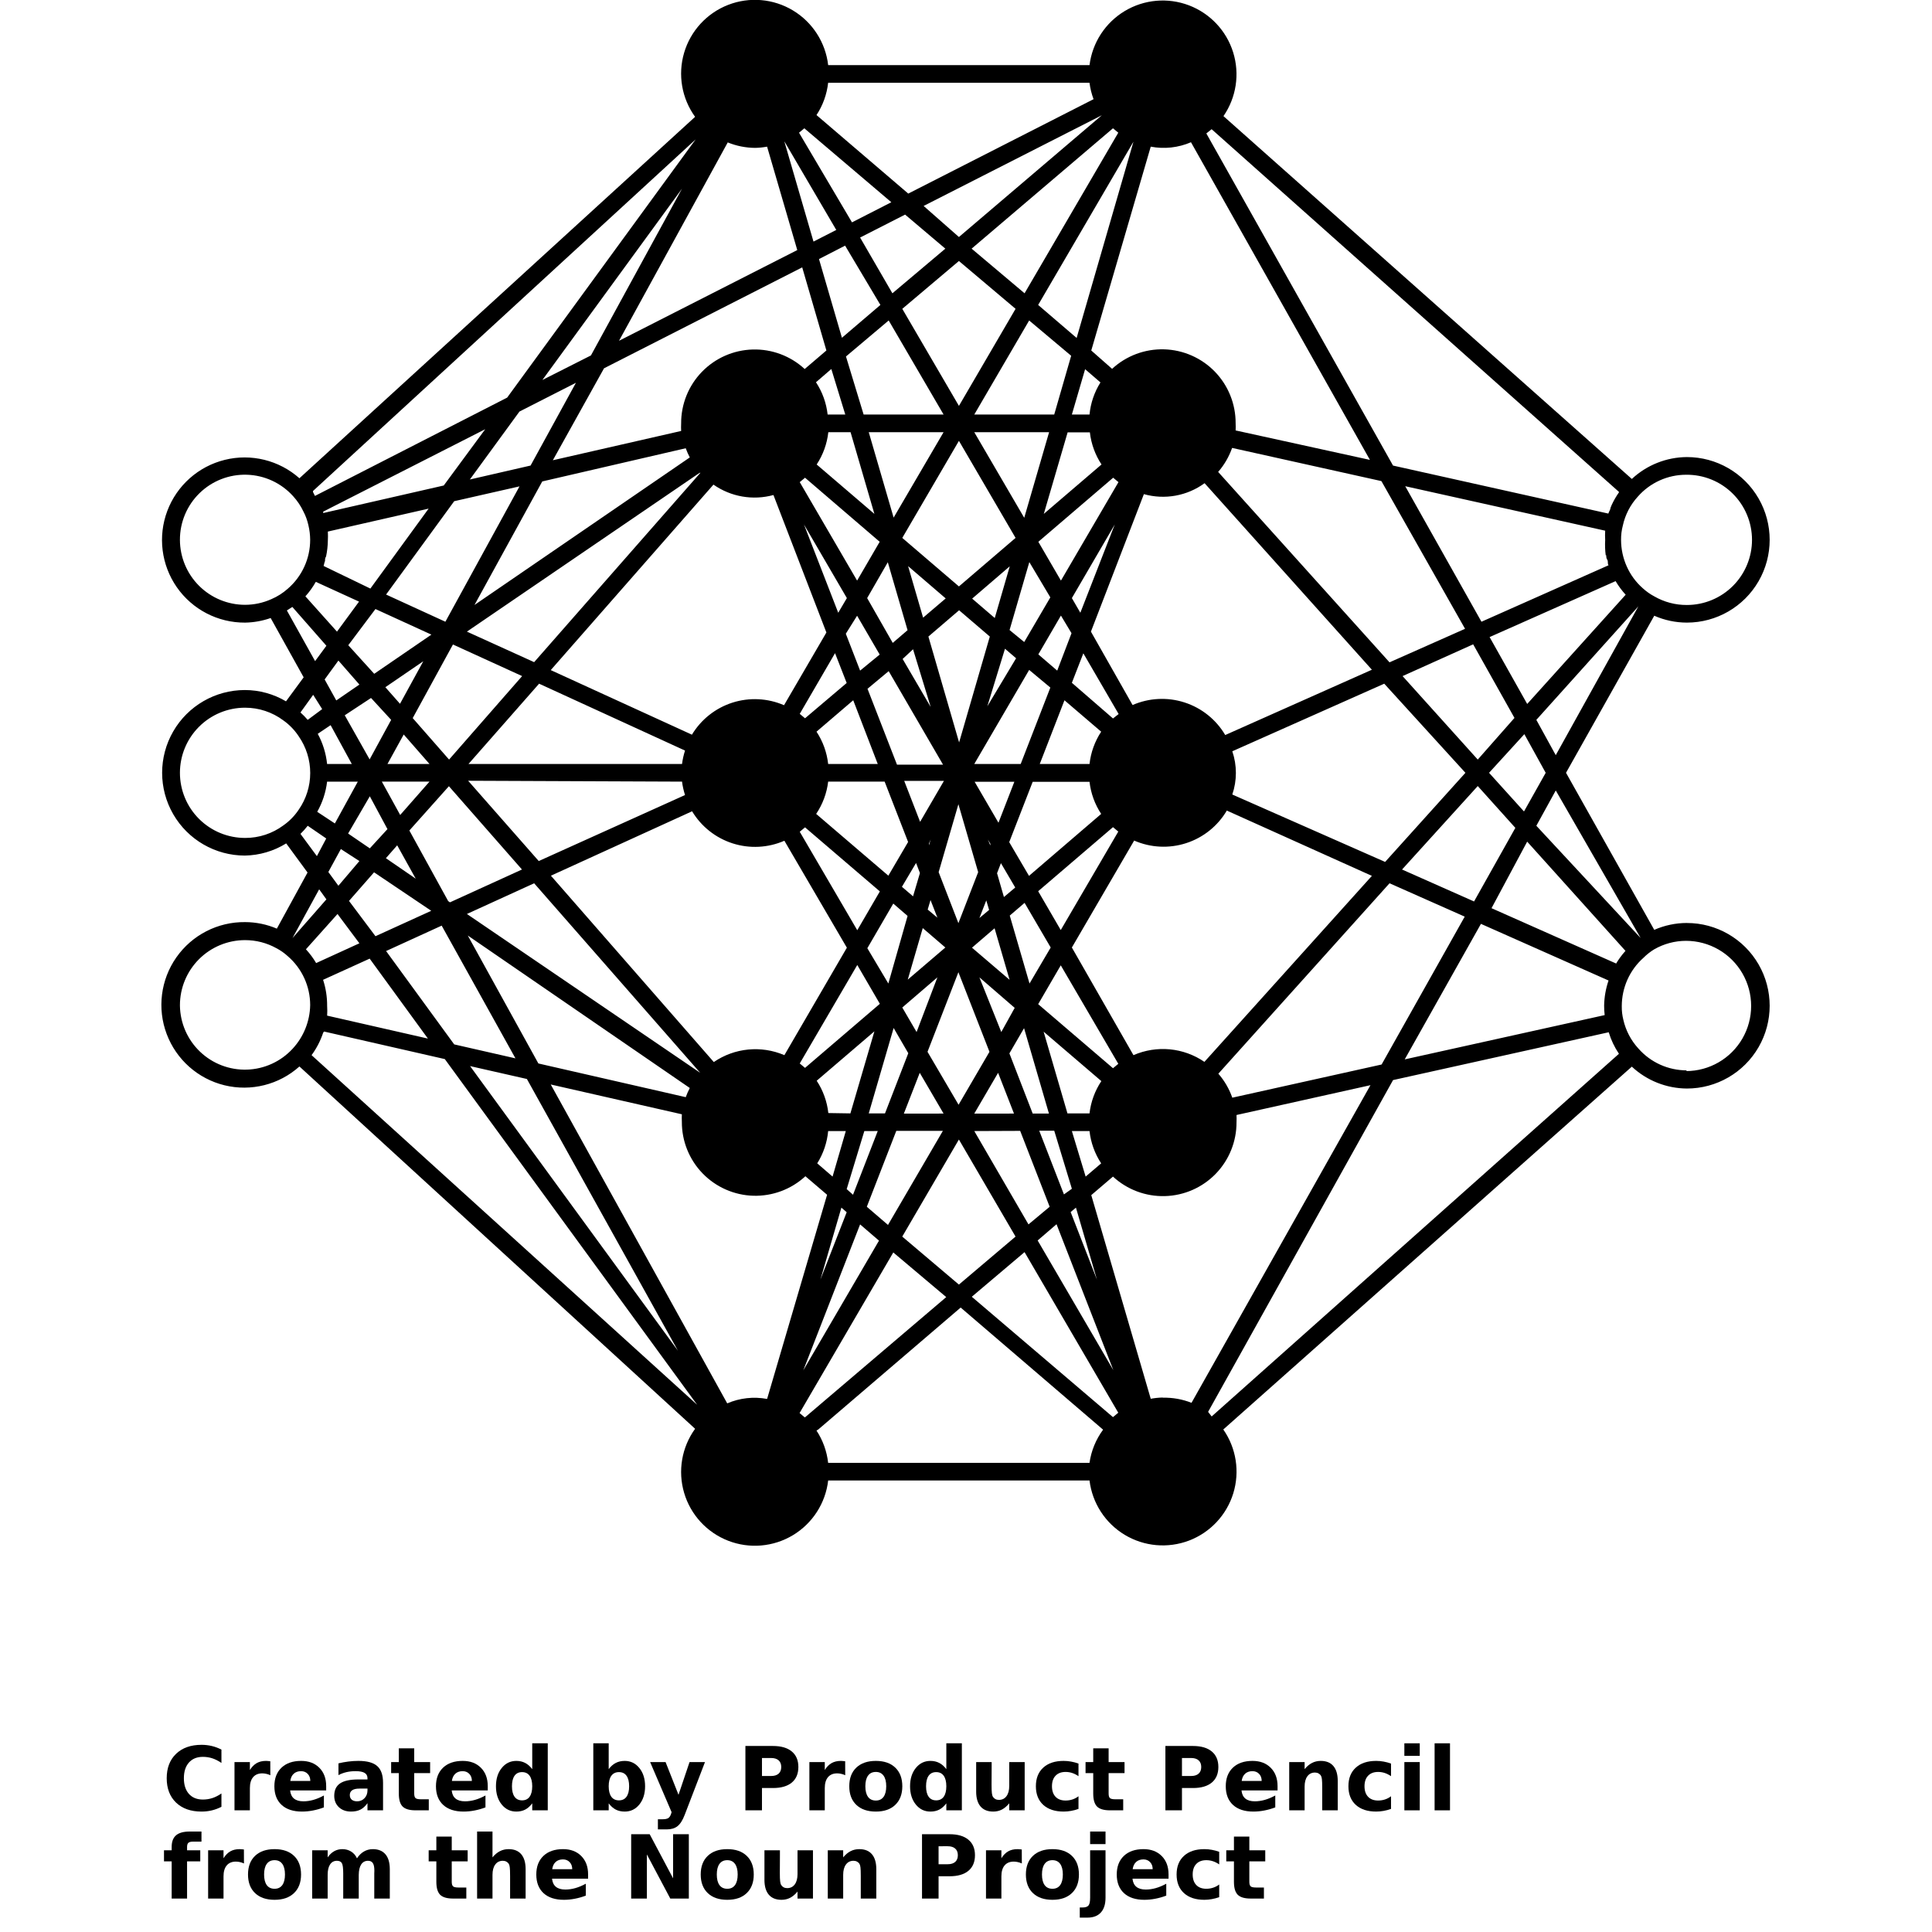 <?xml version="1.0" encoding="UTF-8"?>
<svg width="700pt" height="700pt" version="1.1" viewBox="0 0 700 700" xmlns="http://www.w3.org/2000/svg" xmlns:xlink="http://www.w3.org/1999/xlink">
 <defs>
  <symbol id="t" overflow="visible">
   <path d="m21.422-1.281c-1.105 0.574-2.258 1.008-3.453 1.297-1.199 0.289-2.449 0.438-3.75 0.438-3.887 0-6.965-1.082-9.234-3.25-2.262-2.176-3.391-5.117-3.391-8.828 0-3.727 1.129-6.676 3.391-8.844 2.269-2.176 5.348-3.266 9.234-3.266 1.301 0 2.551 0.148 3.75 0.438 1.195 0.293 2.348 0.727 3.453 1.297v4.828c-1.117-0.758-2.215-1.316-3.297-1.672-1.086-0.352-2.227-0.531-3.422-0.531-2.148 0-3.836 0.688-5.062 2.062-1.219 1.375-1.828 3.273-1.828 5.688 0 2.406 0.609 4.297 1.828 5.672 1.227 1.367 2.914 2.047 5.062 2.047 1.195 0 2.336-0.176 3.422-0.531 1.082-0.352 2.18-0.91 3.297-1.672z"/>
  </symbol>
  <symbol id="c" overflow="visible">
   <path d="m15.672-12.719c-0.492-0.227-0.98-0.395-1.469-0.5-0.48-0.113-0.965-0.172-1.453-0.172-1.438 0-2.547 0.465-3.328 1.391-0.773 0.918-1.156 2.234-1.156 3.953v8.047h-5.578v-17.484h5.578v2.875c0.719-1.145 1.539-1.977 2.469-2.5 0.938-0.531 2.055-0.797 3.359-0.797 0.188 0 0.391 0.012 0.609 0.031 0.219 0.012 0.535 0.043 0.953 0.094z"/>
  </symbol>
  <symbol id="a" overflow="visible">
   <path d="m20.141-8.781v1.578h-13.062c0.133 1.312 0.602 2.297 1.406 2.953 0.812 0.656 1.945 0.984 3.406 0.984 1.176 0 2.379-0.172 3.609-0.516 1.238-0.352 2.508-0.883 3.812-1.594v4.312c-1.324 0.5-2.648 0.875-3.969 1.125-1.324 0.258-2.648 0.391-3.969 0.391-3.156 0-5.617-0.801-7.375-2.406-1.75-1.613-2.625-3.867-2.625-6.766 0-2.852 0.859-5.098 2.578-6.734 1.727-1.633 4.098-2.453 7.109-2.453 2.75 0 4.945 0.828 6.594 2.484 1.656 1.656 2.484 3.871 2.484 6.641zm-5.75-1.859c0-1.062-0.312-1.914-0.938-2.562-0.617-0.656-1.422-0.984-2.422-0.984-1.086 0-1.965 0.309-2.641 0.922-0.668 0.605-1.086 1.48-1.25 2.625z"/>
  </symbol>
  <symbol id="l" overflow="visible">
   <path d="m10.516-7.875c-1.168 0-2.043 0.199-2.625 0.594-0.586 0.398-0.875 0.98-0.875 1.75 0 0.711 0.234 1.266 0.703 1.672 0.469 0.398 1.125 0.594 1.969 0.594 1.051 0 1.938-0.375 2.656-1.125 0.719-0.758 1.078-1.707 1.078-2.844v-0.641zm8.547-2.094v9.969h-5.641v-2.594c-0.75 1.062-1.594 1.84-2.531 2.328-0.938 0.477-2.074 0.719-3.406 0.719-1.812 0-3.289-0.523-4.422-1.578-1.125-1.062-1.688-2.438-1.688-4.125 0-2.039 0.703-3.539 2.109-4.5 1.414-0.957 3.629-1.438 6.641-1.438h3.297v-0.438c0-0.883-0.352-1.531-1.047-1.938-0.699-0.414-1.789-0.625-3.266-0.625-1.188 0-2.297 0.121-3.328 0.359-1.031 0.242-1.992 0.602-2.875 1.078v-4.266c1.195-0.289 2.394-0.508 3.594-0.656 1.207-0.156 2.414-0.234 3.625-0.234 3.156 0 5.43 0.625 6.828 1.875 1.406 1.242 2.109 3.262 2.109 6.062z"/>
  </symbol>
  <symbol id="b" overflow="visible">
   <path d="m8.781-22.453v4.969h5.766v4h-5.766v7.406c0 0.812 0.16 1.367 0.484 1.656 0.32 0.281 0.961 0.422 1.922 0.422h2.875v4h-4.797c-2.199 0-3.762-0.457-4.688-1.375-0.918-0.926-1.375-2.492-1.375-4.703v-7.406h-2.781v-4h2.781v-4.969z"/>
  </symbol>
  <symbol id="g" overflow="visible">
   <path d="m14.578-14.922v-9.359h5.625v24.281h-5.625v-2.531c-0.773 1.031-1.621 1.789-2.547 2.266-0.93 0.477-2 0.719-3.219 0.719-2.148 0-3.914-0.852-5.297-2.562-1.387-1.719-2.078-3.922-2.078-6.609 0-2.695 0.691-4.898 2.078-6.609 1.383-1.719 3.148-2.578 5.297-2.578 1.207 0 2.273 0.246 3.203 0.734 0.938 0.48 1.789 1.23 2.562 2.25zm-3.688 11.312c1.195 0 2.109-0.438 2.734-1.312 0.633-0.875 0.953-2.141 0.953-3.797 0-1.664-0.32-2.938-0.953-3.812-0.625-0.875-1.539-1.312-2.734-1.312-1.188 0-2.094 0.438-2.719 1.312s-0.938 2.148-0.938 3.812c0 1.656 0.312 2.922 0.938 3.797s1.531 1.312 2.719 1.312z"/>
  </symbol>
  <symbol id="k" overflow="visible">
   <path d="m11.984-3.609c1.195 0 2.109-0.438 2.734-1.312 0.633-0.875 0.953-2.141 0.953-3.797 0-1.664-0.32-2.938-0.953-3.812-0.625-0.875-1.539-1.312-2.734-1.312-1.199 0-2.121 0.445-2.766 1.328-0.637 0.875-0.953 2.141-0.953 3.797 0 1.648 0.316 2.914 0.953 3.797 0.645 0.875 1.566 1.312 2.766 1.312zm-3.719-11.312c0.77-1.02 1.625-1.77 2.562-2.25 0.938-0.488 2.016-0.734 3.234-0.734 2.156 0 3.926 0.859 5.312 2.578 1.383 1.711 2.078 3.914 2.078 6.609 0 2.688-0.695 4.891-2.078 6.609-1.387 1.711-3.156 2.562-5.312 2.562-1.219 0-2.297-0.242-3.234-0.719-0.938-0.488-1.793-1.242-2.562-2.266v2.531h-5.578v-24.281h5.578z"/>
  </symbol>
  <symbol id="j" overflow="visible">
   <path d="m0.391-17.484h5.594l4.688 11.859 4-11.859h5.594l-7.359 19.141c-0.742 1.945-1.605 3.305-2.594 4.078-0.98 0.781-2.273 1.172-3.875 1.172h-3.234v-3.672h1.75c0.945 0 1.633-0.152 2.062-0.453 0.438-0.305 0.77-0.844 1-1.625l0.156-0.484z"/>
  </symbol>
  <symbol id="e" overflow="visible">
   <path d="m2.938-23.312h9.969c2.969 0 5.242 0.664 6.828 1.984 1.594 1.312 2.391 3.188 2.391 5.625 0 2.449-0.797 4.336-2.391 5.656-1.586 1.312-3.859 1.969-6.828 1.969h-3.969v8.078h-6zm6 4.359v6.516h3.328c1.164 0 2.066-0.281 2.703-0.844 0.633-0.57 0.953-1.379 0.953-2.422 0-1.039-0.32-1.844-0.953-2.406-0.637-0.562-1.539-0.844-2.703-0.844z"/>
  </symbol>
  <symbol id="d" overflow="visible">
   <path d="m11-13.906c-1.242 0-2.184 0.449-2.828 1.344-0.648 0.887-0.969 2.168-0.969 3.844 0 1.668 0.32 2.949 0.969 3.844 0.645 0.887 1.586 1.328 2.828 1.328 1.219 0 2.148-0.441 2.797-1.328 0.645-0.895 0.969-2.176 0.969-3.844 0-1.676-0.324-2.957-0.969-3.844-0.648-0.895-1.578-1.344-2.797-1.344zm0-4c3.008 0 5.359 0.812 7.047 2.438 1.695 1.625 2.547 3.875 2.547 6.75 0 2.867-0.852 5.109-2.547 6.734-1.688 1.625-4.039 2.438-7.047 2.438-3.012 0-5.371-0.812-7.078-2.438-1.699-1.625-2.547-3.867-2.547-6.734 0-2.875 0.848-5.125 2.547-6.75 1.707-1.625 4.066-2.438 7.078-2.438z"/>
  </symbol>
  <symbol id="i" overflow="visible">
   <path d="m2.5-6.812v-10.672h5.609v1.75c0 0.949-0.008 2.141-0.016 3.578-0.012 1.43-0.016 2.383-0.016 2.859 0 1.398 0.035 2.406 0.109 3.031 0.07 0.617 0.195 1.062 0.375 1.344 0.227 0.367 0.523 0.648 0.891 0.844 0.375 0.199 0.801 0.297 1.281 0.297 1.164 0 2.082-0.445 2.75-1.344 0.664-0.895 1-2.133 1-3.719v-8.641h5.594v17.484h-5.594v-2.531c-0.844 1.023-1.742 1.777-2.688 2.266-0.938 0.477-1.977 0.719-3.109 0.719-2.012 0-3.547-0.617-4.609-1.859-1.055-1.238-1.578-3.039-1.578-5.406z"/>
  </symbol>
  <symbol id="f" overflow="visible">
   <path d="m16.812-16.938v4.562c-0.762-0.52-1.527-0.906-2.297-1.156-0.762-0.25-1.555-0.375-2.375-0.375-1.562 0-2.777 0.461-3.641 1.375-0.867 0.906-1.297 2.18-1.297 3.812 0 1.625 0.43 2.898 1.297 3.812 0.863 0.906 2.078 1.359 3.641 1.359 0.875 0 1.703-0.129 2.484-0.391 0.789-0.258 1.52-0.645 2.188-1.156v4.578c-0.875 0.324-1.766 0.562-2.672 0.719-0.898 0.164-1.797 0.25-2.703 0.25-3.148 0-5.609-0.805-7.391-2.422-1.781-1.625-2.672-3.875-2.672-6.75 0-2.883 0.891-5.133 2.672-6.75 1.781-1.625 4.242-2.438 7.391-2.438 0.914 0 1.816 0.086 2.703 0.25 0.895 0.156 1.785 0.398 2.672 0.719z"/>
  </symbol>
  <symbol id="h" overflow="visible">
   <path d="m20.266-10.641v10.641h-5.625v-8.141c0-1.508-0.039-2.551-0.109-3.125-0.062-0.57-0.18-0.992-0.344-1.266-0.219-0.363-0.516-0.645-0.891-0.844-0.375-0.207-0.805-0.312-1.281-0.312-1.168 0-2.086 0.453-2.75 1.359-0.668 0.898-1 2.141-1 3.734v8.594h-5.578v-17.484h5.578v2.562c0.844-1.02 1.738-1.77 2.688-2.25 0.945-0.488 1.992-0.734 3.141-0.734 2.019 0 3.551 0.621 4.594 1.859 1.051 1.242 1.578 3.043 1.578 5.406z"/>
  </symbol>
  <symbol id="s" overflow="visible">
   <path d="m2.688-17.484h5.578v17.484h-5.578zm0-6.797h5.578v4.547h-5.578z"/>
  </symbol>
  <symbol id="r" overflow="visible">
   <path d="m2.688-24.281h5.578v24.281h-5.578z"/>
  </symbol>
  <symbol id="q" overflow="visible">
   <path d="m14.188-24.281v3.656h-3.094c-0.793 0-1.344 0.148-1.656 0.438-0.312 0.281-0.469 0.777-0.469 1.484v1.219h4.781v4h-4.781v13.484h-5.578v-13.484h-2.781v-4h2.781v-1.219c0-1.906 0.531-3.312 1.594-4.219s2.703-1.359 4.922-1.359z"/>
  </symbol>
  <symbol id="p" overflow="visible">
   <path d="m18.891-14.578c0.707-1.082 1.547-1.906 2.516-2.469 0.977-0.57 2.047-0.859 3.203-0.859 2.008 0 3.539 0.621 4.594 1.859 1.051 1.242 1.578 3.043 1.578 5.406v10.641h-5.625v-9.109c0.008-0.133 0.016-0.273 0.016-0.422 0.008-0.145 0.016-0.352 0.016-0.625 0-1.238-0.184-2.133-0.547-2.688-0.367-0.562-0.949-0.844-1.75-0.844-1.062 0-1.887 0.438-2.469 1.312-0.574 0.875-0.871 2.141-0.891 3.797v8.578h-5.625v-9.109c0-1.938-0.168-3.18-0.5-3.734-0.336-0.562-0.93-0.844-1.781-0.844-1.074 0-1.902 0.445-2.484 1.328-0.586 0.875-0.875 2.133-0.875 3.766v8.594h-5.609v-17.484h5.609v2.562c0.688-0.988 1.473-1.734 2.359-2.234 0.895-0.5 1.879-0.75 2.953-0.75 1.207 0 2.273 0.293 3.203 0.875 0.926 0.586 1.629 1.402 2.109 2.453z"/>
  </symbol>
  <symbol id="o" overflow="visible">
   <path d="m20.266-10.641v10.641h-5.625v-8.109c0-1.531-0.039-2.582-0.109-3.156-0.062-0.57-0.18-0.992-0.344-1.266-0.219-0.363-0.516-0.645-0.891-0.844-0.375-0.207-0.805-0.312-1.281-0.312-1.168 0-2.086 0.453-2.75 1.359-0.668 0.898-1 2.141-1 3.734v8.594h-5.578v-24.281h5.578v9.359c0.844-1.02 1.738-1.77 2.688-2.25 0.945-0.488 1.992-0.734 3.141-0.734 2.019 0 3.551 0.621 4.594 1.859 1.051 1.242 1.578 3.043 1.578 5.406z"/>
  </symbol>
  <symbol id="n" overflow="visible">
   <path d="m2.938-23.312h6.703l8.484 15.984v-15.984h5.703v23.312h-6.719l-8.484-15.984v15.984h-5.688z"/>
  </symbol>
  <symbol id="m" overflow="visible">
   <path d="m2.688-17.484h5.578v17.172c0 2.344-0.562 4.129-1.688 5.359-1.117 1.238-2.742 1.859-4.875 1.859h-2.766v-3.672h0.969c1.062 0 1.789-0.242 2.188-0.719 0.395-0.48 0.594-1.422 0.594-2.828zm0-6.797h5.578v4.547h-5.578z"/>
  </symbol>
 </defs>
 <g>
  <path d="m611.2 334.41c-4.074 0.004-8.102 0.855-11.832 2.492l-31.969-56.906 31.973-56.906h-0.004c3.731 1.637 7.758 2.488 11.832 2.492 10.711 0 20.613-5.715 25.969-14.996 5.356-9.277 5.356-20.707 0-29.988-5.356-9.277-15.258-14.992-25.969-14.992-7.41 0.047-14.531 2.875-19.953 7.93l-147.96-131.46c4.656-6.758 5.949-15.277 3.512-23.109-2.441-7.832-8.344-14.113-16.012-17.031-7.664-2.918-16.25-2.156-23.281 2.07-7.031 4.227-11.73 11.449-12.75 19.59h-94.695c-0.953-8.223-5.664-15.539-12.754-19.812s-15.762-5.019-23.477-2.019c-7.719 2.996-13.609 9.402-15.953 17.34-2.344 7.941-0.879 16.52 3.973 23.227l-143.36 130.95c-7.367-6.539-17.484-9.035-27.047-6.668-9.562 2.363-17.352 9.285-20.824 18.504-3.469 9.219-2.18 19.559 3.449 27.645 5.629 8.082 14.875 12.879 24.727 12.824 3.16-0.055 6.293-0.617 9.273-1.664l11.957 21.484-6.394 8.695v0.004c-4.512-2.672-9.656-4.086-14.898-4.094-10.715 0-20.613 5.715-25.969 14.992-5.359 9.281-5.359 20.711 0 29.992 5.356 9.277 15.254 14.992 25.969 14.992 5.293-0.094 10.465-1.617 14.961-4.41l7.738 10.551-11.125 20.332c-3.637-1.555-7.555-2.359-11.512-2.367-9.898-0.109-19.219 4.672-24.898 12.785-5.68 8.109-6.992 18.504-3.5 27.77 3.488 9.266 11.328 16.215 20.945 18.566 9.621 2.348 19.781-0.203 27.148-6.816l143.36 131.27c-4.852 6.707-6.316 15.285-3.973 23.227 2.344 7.938 8.234 14.344 15.953 17.34 7.715 3 16.387 2.254 23.477-2.019s11.801-11.59 12.754-19.812h94.695c0.988 8.168 5.68 15.422 12.723 19.676 7.043 4.25 15.648 5.023 23.336 2.094 7.684-2.93 13.594-9.238 16.02-17.098 2.422-7.863 1.094-16.402-3.609-23.152l148.02-131.46c5.422 5.055 12.543 7.883 19.953 7.93 10.711 0 20.613-5.715 25.969-14.992 5.356-9.281 5.356-20.711 0-29.988-5.356-9.281-15.258-14.996-25.969-14.996zm-22.188-118.93-35.68 39.578-13.621-24.234 45.652-20.27c1.039 1.766 2.262 3.414 3.644 4.926zm-7.609 152.31-72.449 16.047 27.621-49.105 46.23 20.523h0.004c-1.004 2.926-1.543 5.988-1.602 9.082-0.004 1.152 0.062 2.305 0.195 3.453zm-80.824 17.902-54.094 12.02c-1.117-3.191-2.832-6.144-5.051-8.695l62.023-68.992 27.238 12.086zm-208.96 127.88-1.918-1.598 33.953-58.188 19.184 16.176zm-174.56-158.57 16.879-7.672 21.102 28.965-36.512-8.312c0.074-1.172 0.074-2.348 0-3.519 0.023-3.211-0.473-6.406-1.469-9.461zm22.828-10.422 20.141-9.207 26.727 48.086-22.188-5.055zm-22.125-141.31c0-0.574 0-1.086 0.383-1.664v0.004c0.395-1.875 0.609-3.781 0.641-5.691 0.062-1.109 0.062-2.219 0-3.324l36.512-8.312-21.102 28.965-16.945-8.188c0.191-0.703 0.32-1.406 0.512-1.789zm46.805-21.676 23.66-5.371-26.855 49.043-21.488-9.848zm158.38-108.32-14.258 7.289-19.184-32.48 1.918-1.598zm-38.684-21.934 18.734 31.973-8.25 4.219-10.551-36.254zm21.934 37.66 12.789 21.484-13.938 11.895-8.312-28.52zm15.793 27.109 19.887 34.082-28.969 0.004-6.394-21.035zm81.266-69.629 1.918 1.598-33.953 58.188-19.184-16.176zm-35.293 65.414-20.523 35.168-20.523-35.168 20.52-17.328zm26.918 44.758c0.473 4.156 1.918 8.145 4.219 11.637l-20.91 17.902 8.633-29.539zm-8.121 246.75-8.633-29.605 20.91 17.902v0.004c-2.336 3.504-3.801 7.516-4.285 11.699zm-79.988 27.434 6.394-21.035 4.856-0.004-8.953 23.082zm0 8.375-9.527 24.426 7.609-26.09zm1.406-282.62 8.633 29.605-20.91-17.902v-0.004c2.312-3.512 3.758-7.519 4.219-11.699zm95.145 16.496 1.918 1.598-20.844 35.68-8.184-14.066zm-103.2 230.19v-0.004c-0.461-4.176-1.906-8.188-4.219-11.699l20.91-17.902-8.699 29.73zm-8.441-230.19 27.047 23.211-8.184 14.066-20.781-35.68zm66.945 57.547-11.125 38.363-11.125-38.363 11.125-9.527zm-6.394-13.746 13.621-11.703-5.434 18.734zm-9.715 126.41-13.621 11.641 5.434-18.672zm-6.394-13.746 1.023-3.453 2.492 6.394zm11.125 4.922-7.16-18.48 7.16-24.617 7.16 24.617zm-10.039-30.309-0.641 2.109v-0.641zm-3.836-6.394-5.754-14.836h14.387zm24.555 6.394 0.895 1.535v0.641zm-4.797-20.91h14.387l-5.754 14.836zm-18.672-59.465-5.434-18.672 13.621 11.703zm-12.789-20.078 7.16 24.617-5.371 4.606-9.27-16.238zm9.145 31.527 6.394 20.91-10.168-17.391zm10.871 41.816h-16.688l-10.68-27.496 7.672-6.394zm-23.66-0.254h-17.965c-0.465-4.18-1.91-8.191-4.223-11.703l13.301-11.383zm-18.094 6.394h20.59l8.504 21.867-7.16 12.211-26.152-22.379c2.356-3.5 3.848-7.512 4.348-11.703zm31.973 29.477 1.406 3.644-2.496 8.438-4.027-3.453zm-3.07 19.184-6.969 24.488-7.609-12.789 9.398-16.176zm10.805 22.25-7.543 19.82-5.18-8.887zm7.609-1.855 11.254 28.836-11.191 19.184-11.254-19.184zm7.609 1.855 12.789 11.062-4.859 8.758zm-2.684-10.742 8.184-7.035 5.434 18.672zm2.684-10.742 2.492-6.394 1.023 3.453zm6.394-16.242 1.406-3.644 5.18 8.824-4.094 3.453zm4.41-11.254 8.504-21.867h20.59c0.473 4.156 1.918 8.145 4.223 11.637l-26.152 22.445zm29.094-28.324h-18.031l8.953-23.082 13.301 11.383v-0.004c-2.312 3.512-3.758 7.523-4.223 11.703zm-24.938 0h-16.816l19.887-34.082 7.672 6.394zm-12.086-20.91 6.394-20.844 4.027 3.453zm8.055-27.621 7.16-24.617 7.609 12.789-9.465 16.176zm-18.348-15.797-20.523-17.582 20.523-35.168 20.523 35.168zm-23.66-24.938-9.012-30.945h27.109zm-16.941 29.16-3.133 5.309-12.406-31.973zm3.707 6.394 8.184 14.066-7.094 5.816-5.18-13.363zm-3.773 24.363-15.09 12.789-1.918-1.598 12.789-21.996zm-15.09 52.305 27.109 23.211-8.184 14.066-20.844-35.68zm27.109 63.941-27.109 23.211-1.918-1.598 20.844-35.68zm-18.73 46.098h6.394l-4.797 16.496-5.562-4.797v0.004c2.223-3.535 3.578-7.547 3.965-11.703zm14.707-6.394 9.016-30.949 5.309 9.145-8.441 21.805zm18.477-14.707 8.633 14.77-14.387 0.004zm28.391 0 5.754 14.77-14.387 0.004zm4.094-7.035 5.309-9.145 9.016 30.949h-5.883zm37.535 5.371-27.109-23.211 8.184-14.066 20.844 35.68zm-30.246-30.688-7.16-24.617 5.371-4.606 9.461 16.176zm3.133-33.441 27.109-23.211 1.918 1.598-20.844 35.68zm27.109-62.598-14.898-12.918 4.156-10.68 12.789 21.996zm-20.207-17.328-6.84-5.883 8.184-14.066 3.836 6.394zm5.309-26.281 15.539-26.664-12.469 31.973zm-17.262-29.094-18.098-31.012h27.109zm-64.836-37.406h-6.394c-0.465-4.18-1.91-8.191-4.223-11.703l5.562-4.797zm-52.496 21.102-60.234 68.609-24.363-11.062 84.34-57.547zm4.731 4.285v-0.004c6.324 4.43 14.293 5.812 21.738 3.773l19.184 49.809-15.348 26.344 0.004 0.004c-5.914-2.566-12.559-2.898-18.699-0.938-6.137 1.965-11.355 6.094-14.68 11.613l-51.152-23.402zm-10.297 96.359c-0.512 1.582-0.875 3.207-1.086 4.859h-77.367l25.578-29.094zm-1.086 11.254v-0.004c0.211 1.652 0.574 3.277 1.086 4.859l-53.004 23.918-25.578-29.094zm3.644 10.742v-0.004c3.328 5.539 8.555 9.676 14.711 11.641 6.152 1.965 12.812 1.625 18.73-0.961l22.637 38.75-22.637 38.938c-8.391-3.602-18.039-2.66-25.574 2.496l-59.02-67.523zm2.941 94.758-84.531-57.547 24.363-11.125zm-3.773 5.5c-0.562 1.074-1.055 2.184-1.469 3.324l-53.391-12.211-25.578-46.359zm-2.879 9.527h0.004c-0.047 0.918-0.047 1.832 0 2.75-0.031 6.961 2.668 13.66 7.512 18.664 4.844 5 11.453 7.906 18.414 8.102 6.961 0.191 13.719-2.348 18.832-7.07l7.863 6.715-21.738 73.977c-4.867-0.914-9.898-0.355-14.449 1.602l-63.941-115.54zm64.586 39.898 6.84 5.883-27.43 46.996zm2.43-6.394 10.68-27.496h16.879l-19.887 34.082zm55.566-27.496 10.68 27.496-7.672 6.394-19.637-33.824zm13.172 33.824 20.59 52.879-27.43-46.996zm5.117-4.41 1.918-1.598 7.609 26.09zm-2.43-6.394-8.953-23.082h5.434l6.394 21.035zm2.871-22.953h6.394c0.465 4.18 1.91 8.191 4.223 11.703l-5.625 4.797zm48.02-25.066h0.004c-7.574-5.191-17.293-6.109-25.707-2.43l-22.316-39.004 22.57-38.75 0.004 0.004c5.957 2.602 12.66 2.934 18.844 0.93 6.188-2 11.426-6.199 14.723-11.801l52.562 23.66zm10.102-96.871h0.004c1.734-5.078 1.734-10.586 0-15.664l55.055-24.488 29.41 32.289-29.094 32.289zm-2.559-21.547h0.004c-3.301-5.602-8.539-9.801-14.723-11.801-6.184-2.004-12.891-1.672-18.848 0.93l-15.09-26.598 19.184-49.809v-0.004c7.551 2.121 15.66 0.66 21.996-3.965l60.617 67.586zm-49.168-116.12h-6.394l4.797-16.434 5.562 4.797c-2.211 3.516-3.57 7.5-3.965 11.637zm-12.789 0h-28.965l19.887-34.082 15.219 12.789zm-5.82-39.707 34.527-59.145-20.586 71.102zm-28.707-24.617-12.789-11.254 64.582-32.867zm-4.922 4.219-19.184 16.176-11.699-20.203 16.305-8.312zm-68.93-36.512c1.461-0.027 2.914-0.18 4.348-0.445l10.934 37.469-64.582 32.867 39.391-71.871c3.144 1.285 6.512 1.957 9.91 1.98zm-54.734 79.863 71.805-36.574 8.762 30.117-7.863 6.715c-5.113-4.727-11.875-7.266-18.836-7.07-6.961 0.191-13.566 3.098-18.414 8.102-4.844 5-7.539 11.699-7.512 18.66-0.047 0.918-0.047 1.836 0 2.75l-46.484 10.613zm29.605 28.965c0.414 1.141 0.906 2.254 1.469 3.328l-78.008 53.457 24.555-44.758zm-84.34 71.105 25.066 11.445-26.473 30.246-13.172-15.027zm-19.184 21.484-5.309-6.012 13.746-9.398zm10.68 21.805h-15.219l5.883-10.68zm0 6.394-10.613 12.086-6.652-12.09zm7.035 1.664 26.473 30.18-26.09 11.895-0.641-0.449-14.066-25.578zm-12.023 33.5-10.805-7.418 4.094-4.668zm5.625 11.637-20.207 9.207-9.59-12.789 9.078-10.359zm34.656 60.938 54.734 98.469-75.32-103.14zm136 57.102 20.523-35.168 20.523 35.168-20.52 17.391zm44.312 5.625 33.953 58.188-1.918 1.598-51.152-43.609zm50.066 52.688c-1.457 0.031-2.91 0.18-4.348 0.449l-21.547-73.789 7.863-6.715c5.117 4.727 11.875 7.266 18.836 7.07 6.961-0.191 13.57-3.098 18.414-8.102 4.844-5 7.539-11.699 7.512-18.66 0.043-0.875 0.043-1.75 0-2.621l48.531-10.805-64.836 115.09v-0.004c-3.316-1.309-6.859-1.938-10.426-1.852zm86.707-191.31 27.43-30.242 13.621 15.152-14.961 26.664zm31.523-35.039 12.789-14.004 7.734 14.004-7.863 14.004zm-4.094-4.797-27.238-30.246 25.578-11.508 14.961 26.664zm46.551-74.043c0 0.574 0 1.086 0.383 1.664 0.383 0.574 0 1.344 0.449 1.98l-46.039 20.461-27.621-49.105 72.445 16.113c-0.066 1.129-0.066 2.258 0 3.387-0.105 1.836-0.043 3.676 0.191 5.5zm-51.152 26.664-27.367 12.148-62.09-68.992c2.223-2.551 3.938-5.504 5.055-8.695l54.094 12.02zm-83.125-71.871c0.043-0.871 0.043-1.746 0-2.621 0.027-6.965-2.668-13.66-7.512-18.664-4.844-5-11.453-7.906-18.414-8.102-6.961-0.191-13.719 2.348-18.832 7.07l-7.547-6.648 21.547-73.852c4.91 0.934 9.988 0.379 14.582-1.602l64.836 115.09zm-51.473-120.02-67.137 34.207-33.25-28.453-0.004 0.004c2.312-3.512 3.758-7.523 4.223-11.703h94.695c0.262 2.031 0.754 4.027 1.473 5.945zm-182.11 92.844-17.586 8.891 50.578-69.312zm-5.438 9.91-16.434 29.988-21.996 5.051 17.969-24.617zm-47.891 37.215-43.672 9.977v-0.512l58.699-29.859zm-46.359 34.91 15.664 7.16-7.988 10.875-11.445-12.789c1.445-1.605 2.707-3.363 3.769-5.242zm21.613 9.848 20.27 9.273-20.719 14.195-9.398-10.359zm-5.816 27.367-8.375 5.754-4.219-7.609 4.988-6.84zm4.219 4.859 7.289 7.93-7.801 14.324-9.016-15.984zm-6.969 23.918h-8.953c-0.395-3.836-1.547-7.551-3.387-10.938l4.664-3.133zm-8.887 6.394h11.062l-8.312 15.152-6.394-4.219h-0.004c1.91-3.371 3.125-7.09 3.582-10.938zm15.41 5.309 6.394 11.895-6.394 6.969-7.863-5.371zm-3.773 23.465-7.609 8.949-3.644-4.988 4.539-8.312zm0 29.797-15.664 7.16h-0.004c-1.055-1.789-2.301-3.461-3.707-4.988l11.445-12.789zm-12.789 31.973 43.734 9.977 91.438 125.26-139.71-126.68c1.828-2.488 3.25-5.25 4.219-8.184zm179.04 144.19 51.602-44.184 51.602 44.246c-2.609 3.535-4.301 7.668-4.926 12.02h-94.695c-0.465-4.18-1.91-8.191-4.223-11.703zm141.25-6.394 67.012-120.21 78.137-17.328c0.84 2.773 2.09 5.402 3.707 7.805l-147.57 131.4zm148.34-162.22-45.652-20.27 12.918-24.109 35.617 39.578h-0.004c-1.363 1.512-2.562 3.164-3.582 4.926zm8.375-9.465-37.785-40.668 7.035-12.789zm-37.785-79.035 36.957-41.113-29.926 53.902zm78.137-65.219c0 6.258-2.488 12.258-6.91 16.684-4.426 4.426-10.43 6.91-16.684 6.91-4.152 0.027-8.238-1.055-11.832-3.133-1.504-0.801-2.898-1.789-4.156-2.941-2.488-2.191-4.473-4.898-5.816-7.93-1.348-3.019-2.043-6.285-2.047-9.59-0.02-1.746 0.195-3.488 0.641-5.18 0.852-3.914 2.727-7.535 5.434-10.488 4.422-5.043 10.809-7.934 17.52-7.926 6.301-0.07 12.371 2.387 16.848 6.82 4.481 4.43 7.004 10.473 7.004 16.773zm-48.215-17.199c-1.008 1.43-1.883 2.949-2.621 4.539l-0.449 1.086c0 0.641-0.574 1.344-0.766 2.047l-78.008-17.391-67.648-120.34 1.918-1.535 147.57 131.4zm-334.54-127.88-68.285 93.543-69.633 35.617-0.703-1.406v-0.383zm-186.84 145.08c-0.02-6.387 2.555-12.508 7.137-16.957 4.582-4.453 10.777-6.848 17.16-6.641s12.406 3 16.691 7.738c1.535 1.676 2.809 3.57 3.773 5.629 0.398 0.738 0.738 1.508 1.023 2.301 0.309 0.855 0.566 1.734 0.766 2.621 0.41 1.719 0.625 3.477 0.641 5.246 0.016 6.824-2.953 13.316-8.121 17.773-1.766 1.57-3.773 2.848-5.949 3.773-2.996 1.344-6.242 2.043-9.527 2.047-6.246 0-12.234-2.477-16.66-6.891-4.422-4.41-6.914-10.395-6.934-16.641zm38.75 25.578 1.98-1.277 12.34 14.066-4.094 5.562zm12.789 35.742-5.242 3.898c-0.812-0.953-1.691-1.852-2.625-2.684l4.606-6.394zm-51.539 23.082c0-6.258 2.488-12.258 6.91-16.684 4.426-4.426 10.43-6.91 16.684-6.91 5.004-0.004 9.871 1.609 13.879 4.602 2.195 1.555 4.082 3.508 5.562 5.758 2.715 3.902 4.172 8.543 4.172 13.297 0 4.758-1.457 9.398-4.172 13.301-1.484 2.227-3.371 4.16-5.562 5.691-3.996 2.961-8.84 4.555-13.812 4.539-6.269 0.02-12.285-2.461-16.727-6.887-4.438-4.426-6.934-10.438-6.934-16.707zm43.672 22.125c0.945-0.918 1.82-1.902 2.625-2.941l6.715 4.606-3.391 6.394zm9.398 23.723-12.277 14.004 9.656-17.648zm-53.07 38.363c0-6.258 2.488-12.258 6.91-16.684 4.426-4.426 10.43-6.91 16.684-6.91 3.984-0.008 7.902 1.004 11.383 2.941 1.484 0.777 2.859 1.742 4.094 2.875 5.152 4.445 8.117 10.91 8.121 17.715-0.105 5.891-2.383 11.539-6.394 15.855-4.281 4.625-10.238 7.34-16.535 7.535-6.301 0.195-12.414-2.141-16.973-6.492-4.559-4.348-7.184-10.344-7.289-16.645zm546 23.594h0.004c-6.734 0.023-13.148-2.867-17.586-7.93-2.68-2.922-4.551-6.492-5.434-10.355-0.41-1.633-0.605-3.309-0.578-4.988 0.004-3.305 0.699-6.574 2.047-9.59 1.352-3.031 3.336-5.734 5.82-7.93 1.172-1.176 2.481-2.207 3.898-3.07 3.504-2.008 7.473-3.066 11.512-3.07 8.43 0 16.219 4.5 20.434 11.797 4.215 7.301 4.215 16.297 0 23.598-4.215 7.297-12.004 11.797-20.434 11.797z"/>
  <use x="58.809" y="655.914" xlink:href="#t"/>
  <use x="82.273" y="655.914" xlink:href="#c"/>
  <use x="98.039" y="655.914" xlink:href="#a"/>
  <use x="119.723" y="655.914" xlink:href="#l"/>
  <use x="141.297" y="655.914" xlink:href="#b"/>
  <use x="156.582" y="655.914" xlink:href="#a"/>
  <use x="178.262" y="655.914" xlink:href="#g"/>
  <use x="212.277" y="655.914" xlink:href="#k"/>
  <use x="235.164" y="655.914" xlink:href="#j"/>
  <use x="267.137" y="655.914" xlink:href="#e"/>
  <use x="290.566" y="655.914" xlink:href="#c"/>
  <use x="306.332" y="655.914" xlink:href="#d"/>
  <use x="328.297" y="655.914" xlink:href="#g"/>
  <use x="351.184" y="655.914" xlink:href="#i"/>
  <use x="373.945" y="655.914" xlink:href="#f"/>
  <use x="392.895" y="655.914" xlink:href="#b"/>
  <use x="419.309" y="655.914" xlink:href="#e"/>
  <use x="442.742" y="655.914" xlink:href="#a"/>
  <use x="464.422" y="655.914" xlink:href="#h"/>
  <use x="487.184" y="655.914" xlink:href="#f"/>
  <use x="506.137" y="655.914" xlink:href="#s"/>
  <use x="517.094" y="655.914" xlink:href="#r"/>
  <use x="58.809" y="687.883" xlink:href="#q"/>
  <use x="72.719" y="687.883" xlink:href="#c"/>
  <use x="88.484" y="687.883" xlink:href="#d"/>
  <use x="110.449" y="687.883" xlink:href="#p"/>
  <use x="154.895" y="687.883" xlink:href="#b"/>
  <use x="170.176" y="687.883" xlink:href="#o"/>
  <use x="192.938" y="687.883" xlink:href="#a"/>
  <use x="225.75" y="687.883" xlink:href="#n"/>
  <use x="252.508" y="687.883" xlink:href="#d"/>
  <use x="274.473" y="687.883" xlink:href="#i"/>
  <use x="297.234" y="687.883" xlink:href="#h"/>
  <use x="331.125" y="687.883" xlink:href="#e"/>
  <use x="354.555" y="687.883" xlink:href="#c"/>
  <use x="370.324" y="687.883" xlink:href="#d"/>
  <use x="392.285" y="687.883" xlink:href="#m"/>
  <use x="403.246" y="687.883" xlink:href="#a"/>
  <use x="424.93" y="687.883" xlink:href="#f"/>
  <use x="443.879" y="687.883" xlink:href="#b"/>
 </g>
</svg>
